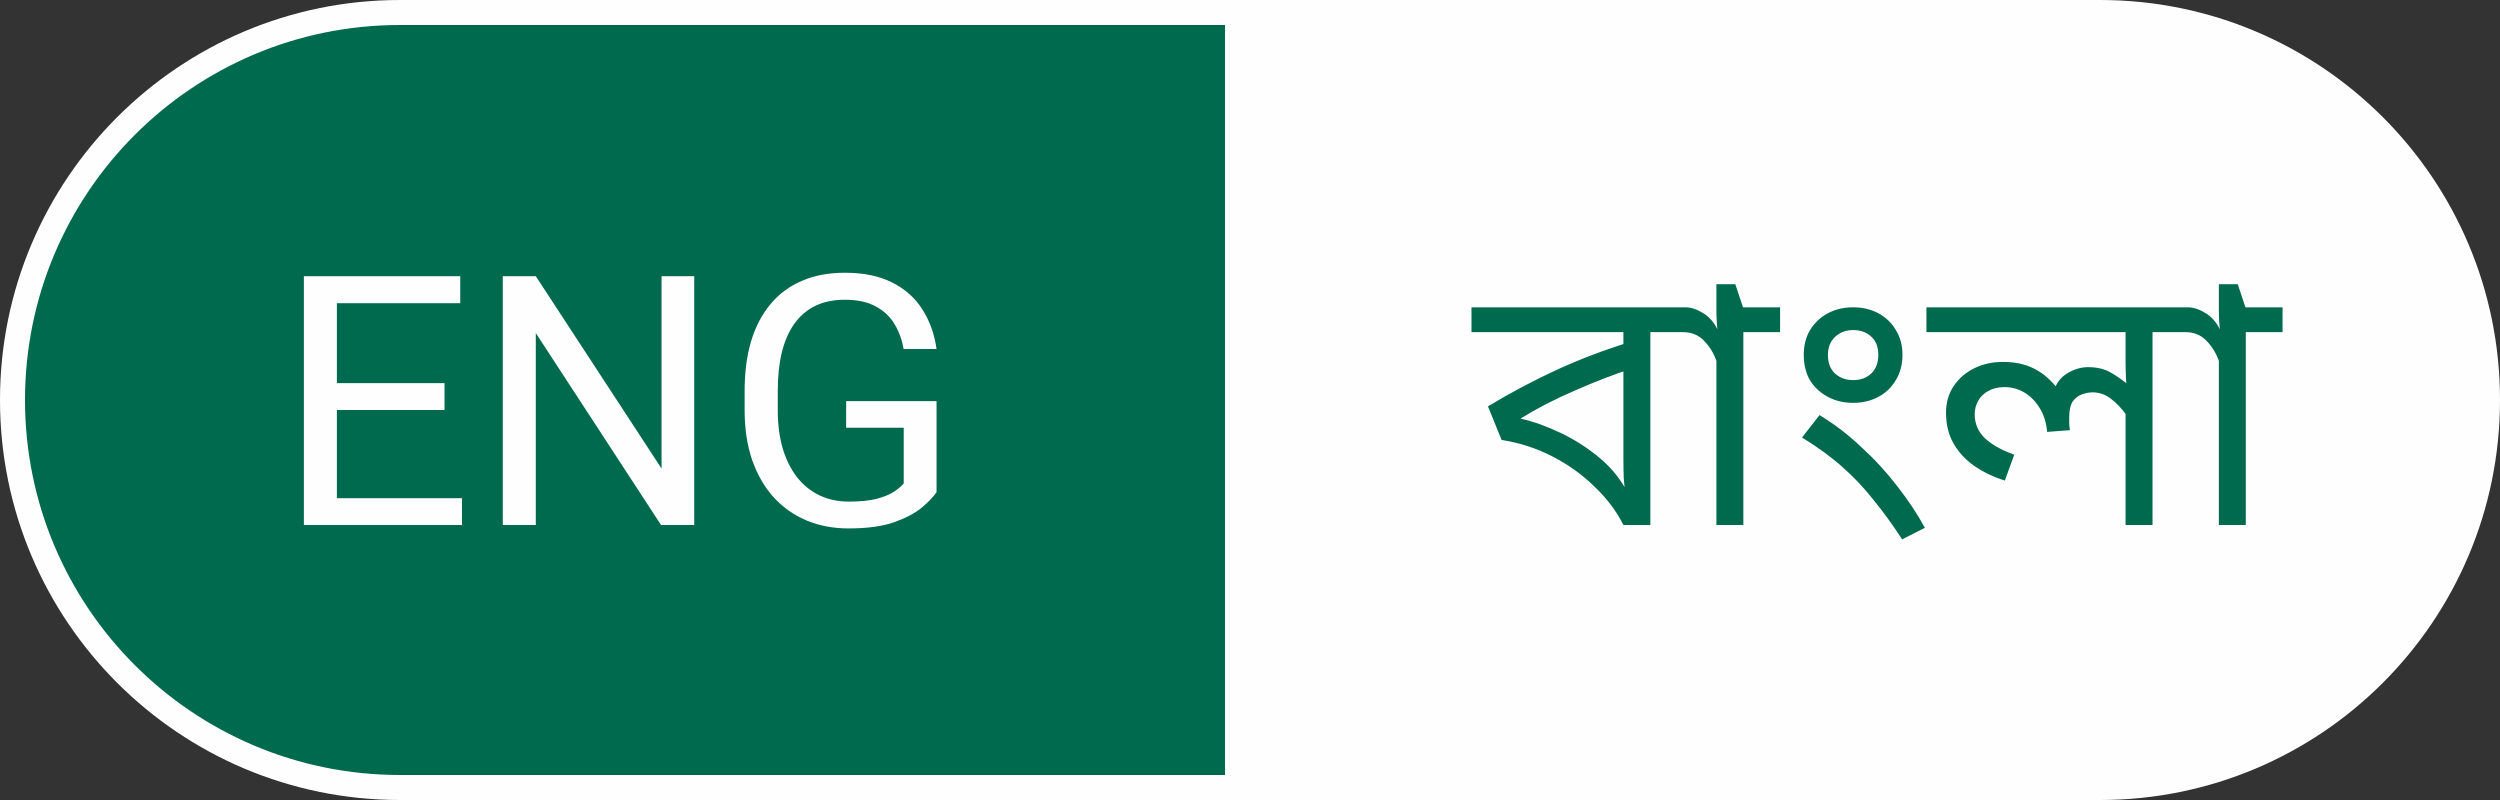 <svg width="100" height="32" viewBox="0 0 100 32" fill="none" xmlns="http://www.w3.org/2000/svg">
<rect x="0" y="0" width="100" height="32" fill="#333333" stroke="none"/>
<path d="M16 0.5H49.5V31.5H16C7.44 31.5 0.5 24.56 0.5 16C0.5 7.44 7.44 0.5 16 0.5Z" fill="#006A4E"/>
<path d="M16 0.5H49.5V31.5H16C7.44 31.5 0.5 24.56 0.5 16C0.5 7.44 7.44 0.5 16 0.5Z" stroke="#FEFEFE"/>
<path d="M18.479 19.927V21H13.208V19.927H18.479ZM13.475 11.047V21H12.155V11.047H13.475ZM17.781 15.326V16.399H13.208V15.326H17.781ZM18.41 11.047V12.127H13.208V11.047H18.41ZM27.769 11.047V21H26.442L21.432 13.323V21H20.112V11.047H21.432L26.463 18.744V11.047H27.769ZM37.462 16.044V19.688C37.339 19.87 37.143 20.075 36.874 20.303C36.605 20.526 36.234 20.722 35.76 20.891C35.29 21.055 34.684 21.137 33.941 21.137C33.335 21.137 32.777 21.032 32.267 20.822C31.761 20.608 31.321 20.298 30.947 19.893C30.578 19.482 30.291 18.986 30.086 18.402C29.885 17.814 29.785 17.149 29.785 16.406V15.634C29.785 14.891 29.872 14.228 30.045 13.645C30.223 13.061 30.482 12.567 30.824 12.161C31.166 11.751 31.585 11.441 32.082 11.231C32.579 11.017 33.148 10.91 33.791 10.91C34.552 10.91 35.188 11.042 35.698 11.307C36.213 11.566 36.614 11.926 36.901 12.387C37.193 12.847 37.38 13.371 37.462 13.959H36.143C36.083 13.599 35.965 13.271 35.787 12.975C35.614 12.678 35.366 12.441 35.042 12.264C34.718 12.081 34.301 11.99 33.791 11.99C33.331 11.99 32.932 12.075 32.595 12.243C32.258 12.412 31.98 12.653 31.761 12.968C31.542 13.282 31.378 13.663 31.269 14.109C31.164 14.556 31.111 15.06 31.111 15.62V16.406C31.111 16.98 31.177 17.493 31.31 17.944C31.446 18.395 31.64 18.781 31.891 19.1C32.141 19.414 32.44 19.653 32.786 19.817C33.137 19.981 33.524 20.064 33.948 20.064C34.418 20.064 34.798 20.025 35.09 19.947C35.382 19.865 35.609 19.77 35.773 19.66C35.938 19.546 36.063 19.439 36.149 19.339V17.11H33.846V16.044H37.462Z" fill="#FEFEFE"/>
<path d="M50 0H84C92.837 0 100 7.163 100 16V16C100 24.837 92.837 32 84 32H50V0Z" fill="#FEFEFE"/>
<path d="M67.484 12.292V13.286H66.014V21H64.936C64.656 20.44 64.269 19.927 63.774 19.46C63.289 18.984 62.729 18.583 62.094 18.256C61.459 17.929 60.783 17.71 60.064 17.598L59.518 16.254C60.414 15.713 61.338 15.223 62.29 14.784C63.251 14.345 64.241 13.972 65.258 13.664L64.936 14.252V13.286H58.86V12.292H67.484ZM64.936 14.364L65.23 14.756C64.521 14.989 63.774 15.279 62.99 15.624C62.206 15.96 61.483 16.333 60.82 16.744C61.324 16.856 61.861 17.047 62.43 17.318C62.999 17.589 63.527 17.929 64.012 18.34C64.497 18.751 64.871 19.227 65.132 19.768H65.006C64.987 19.553 64.969 19.339 64.95 19.124C64.941 18.909 64.936 18.653 64.936 18.354V14.364ZM71.204 12.292V13.286H69.734V21H68.656V14.434C68.544 14.117 68.376 13.846 68.152 13.622C67.937 13.398 67.657 13.286 67.312 13.286H67.2V12.292H67.41C67.634 12.292 67.867 12.367 68.11 12.516C68.353 12.656 68.549 12.875 68.698 13.174C68.689 13.127 68.679 13.02 68.67 12.852C68.66 12.684 68.656 12.539 68.656 12.418V11.368H69.412L69.72 12.292H71.204ZM72.781 16.604C73.369 16.959 73.924 17.383 74.447 17.878C74.979 18.363 75.459 18.886 75.889 19.446C76.327 20.006 76.696 20.561 76.995 21.112L76.085 21.574C75.702 20.986 75.319 20.459 74.937 19.992C74.563 19.516 74.148 19.077 73.691 18.676C73.243 18.275 72.706 17.883 72.081 17.5L72.781 16.604ZM72.151 14.196C72.151 13.813 72.235 13.482 72.403 13.202C72.58 12.913 72.818 12.689 73.117 12.53C73.415 12.371 73.751 12.292 74.125 12.292C74.498 12.292 74.834 12.371 75.133 12.53C75.431 12.689 75.665 12.913 75.833 13.202C76.01 13.482 76.099 13.813 76.099 14.196C76.099 14.579 76.01 14.915 75.833 15.204C75.665 15.493 75.431 15.717 75.133 15.876C74.834 16.035 74.498 16.114 74.125 16.114C73.751 16.114 73.415 16.035 73.117 15.876C72.818 15.717 72.58 15.498 72.403 15.218C72.235 14.929 72.151 14.588 72.151 14.196ZM73.117 14.196C73.117 14.513 73.21 14.761 73.397 14.938C73.593 15.115 73.835 15.204 74.125 15.204C74.423 15.204 74.666 15.115 74.853 14.938C75.039 14.751 75.133 14.504 75.133 14.196C75.133 13.879 75.039 13.636 74.853 13.468C74.666 13.291 74.423 13.202 74.125 13.202C73.835 13.202 73.593 13.295 73.397 13.482C73.21 13.659 73.117 13.897 73.117 14.196ZM87.571 12.292V13.286H86.101V21H85.023V16.31L85.107 16.674C84.902 16.375 84.683 16.137 84.449 15.96C84.225 15.783 83.978 15.694 83.707 15.694C83.567 15.694 83.423 15.722 83.273 15.778C83.133 15.825 83.012 15.918 82.909 16.058C82.816 16.198 82.769 16.413 82.769 16.702C82.769 16.805 82.769 16.898 82.769 16.982C82.779 17.057 82.788 17.131 82.797 17.206L81.887 17.276C81.85 16.893 81.747 16.571 81.579 16.31C81.411 16.039 81.206 15.834 80.963 15.694C80.721 15.554 80.459 15.484 80.179 15.484C79.927 15.484 79.713 15.535 79.535 15.638C79.358 15.731 79.223 15.862 79.129 16.03C79.036 16.189 78.989 16.371 78.989 16.576C78.989 16.949 79.125 17.267 79.395 17.528C79.675 17.789 80.067 18.009 80.571 18.186L80.193 19.222C79.745 19.082 79.344 18.891 78.989 18.648C78.635 18.405 78.355 18.107 78.149 17.752C77.944 17.397 77.841 16.987 77.841 16.52C77.841 16.1 77.944 15.741 78.149 15.442C78.355 15.134 78.63 14.896 78.975 14.728C79.321 14.56 79.699 14.476 80.109 14.476C80.604 14.476 81.029 14.569 81.383 14.756C81.738 14.933 82.065 15.223 82.363 15.624L82.153 15.638C82.247 15.33 82.424 15.097 82.685 14.938C82.956 14.77 83.236 14.686 83.525 14.686C83.861 14.686 84.151 14.751 84.393 14.882C84.636 15.013 84.902 15.199 85.191 15.442L85.065 15.652C85.056 15.456 85.047 15.26 85.037 15.064C85.028 14.868 85.023 14.667 85.023 14.462V13.286H77.057V12.292H87.571ZM91.302 12.292V13.286H89.832V21H88.754V14.434C88.641 14.117 88.474 13.846 88.249 13.622C88.035 13.398 87.755 13.286 87.409 13.286H87.297V12.292H87.507C87.731 12.292 87.965 12.367 88.207 12.516C88.45 12.656 88.646 12.875 88.796 13.174C88.786 13.127 88.777 13.02 88.767 12.852C88.758 12.684 88.754 12.539 88.754 12.418V11.368H89.51L89.817 12.292H91.302Z" fill="#006A4E"/>
</svg>
